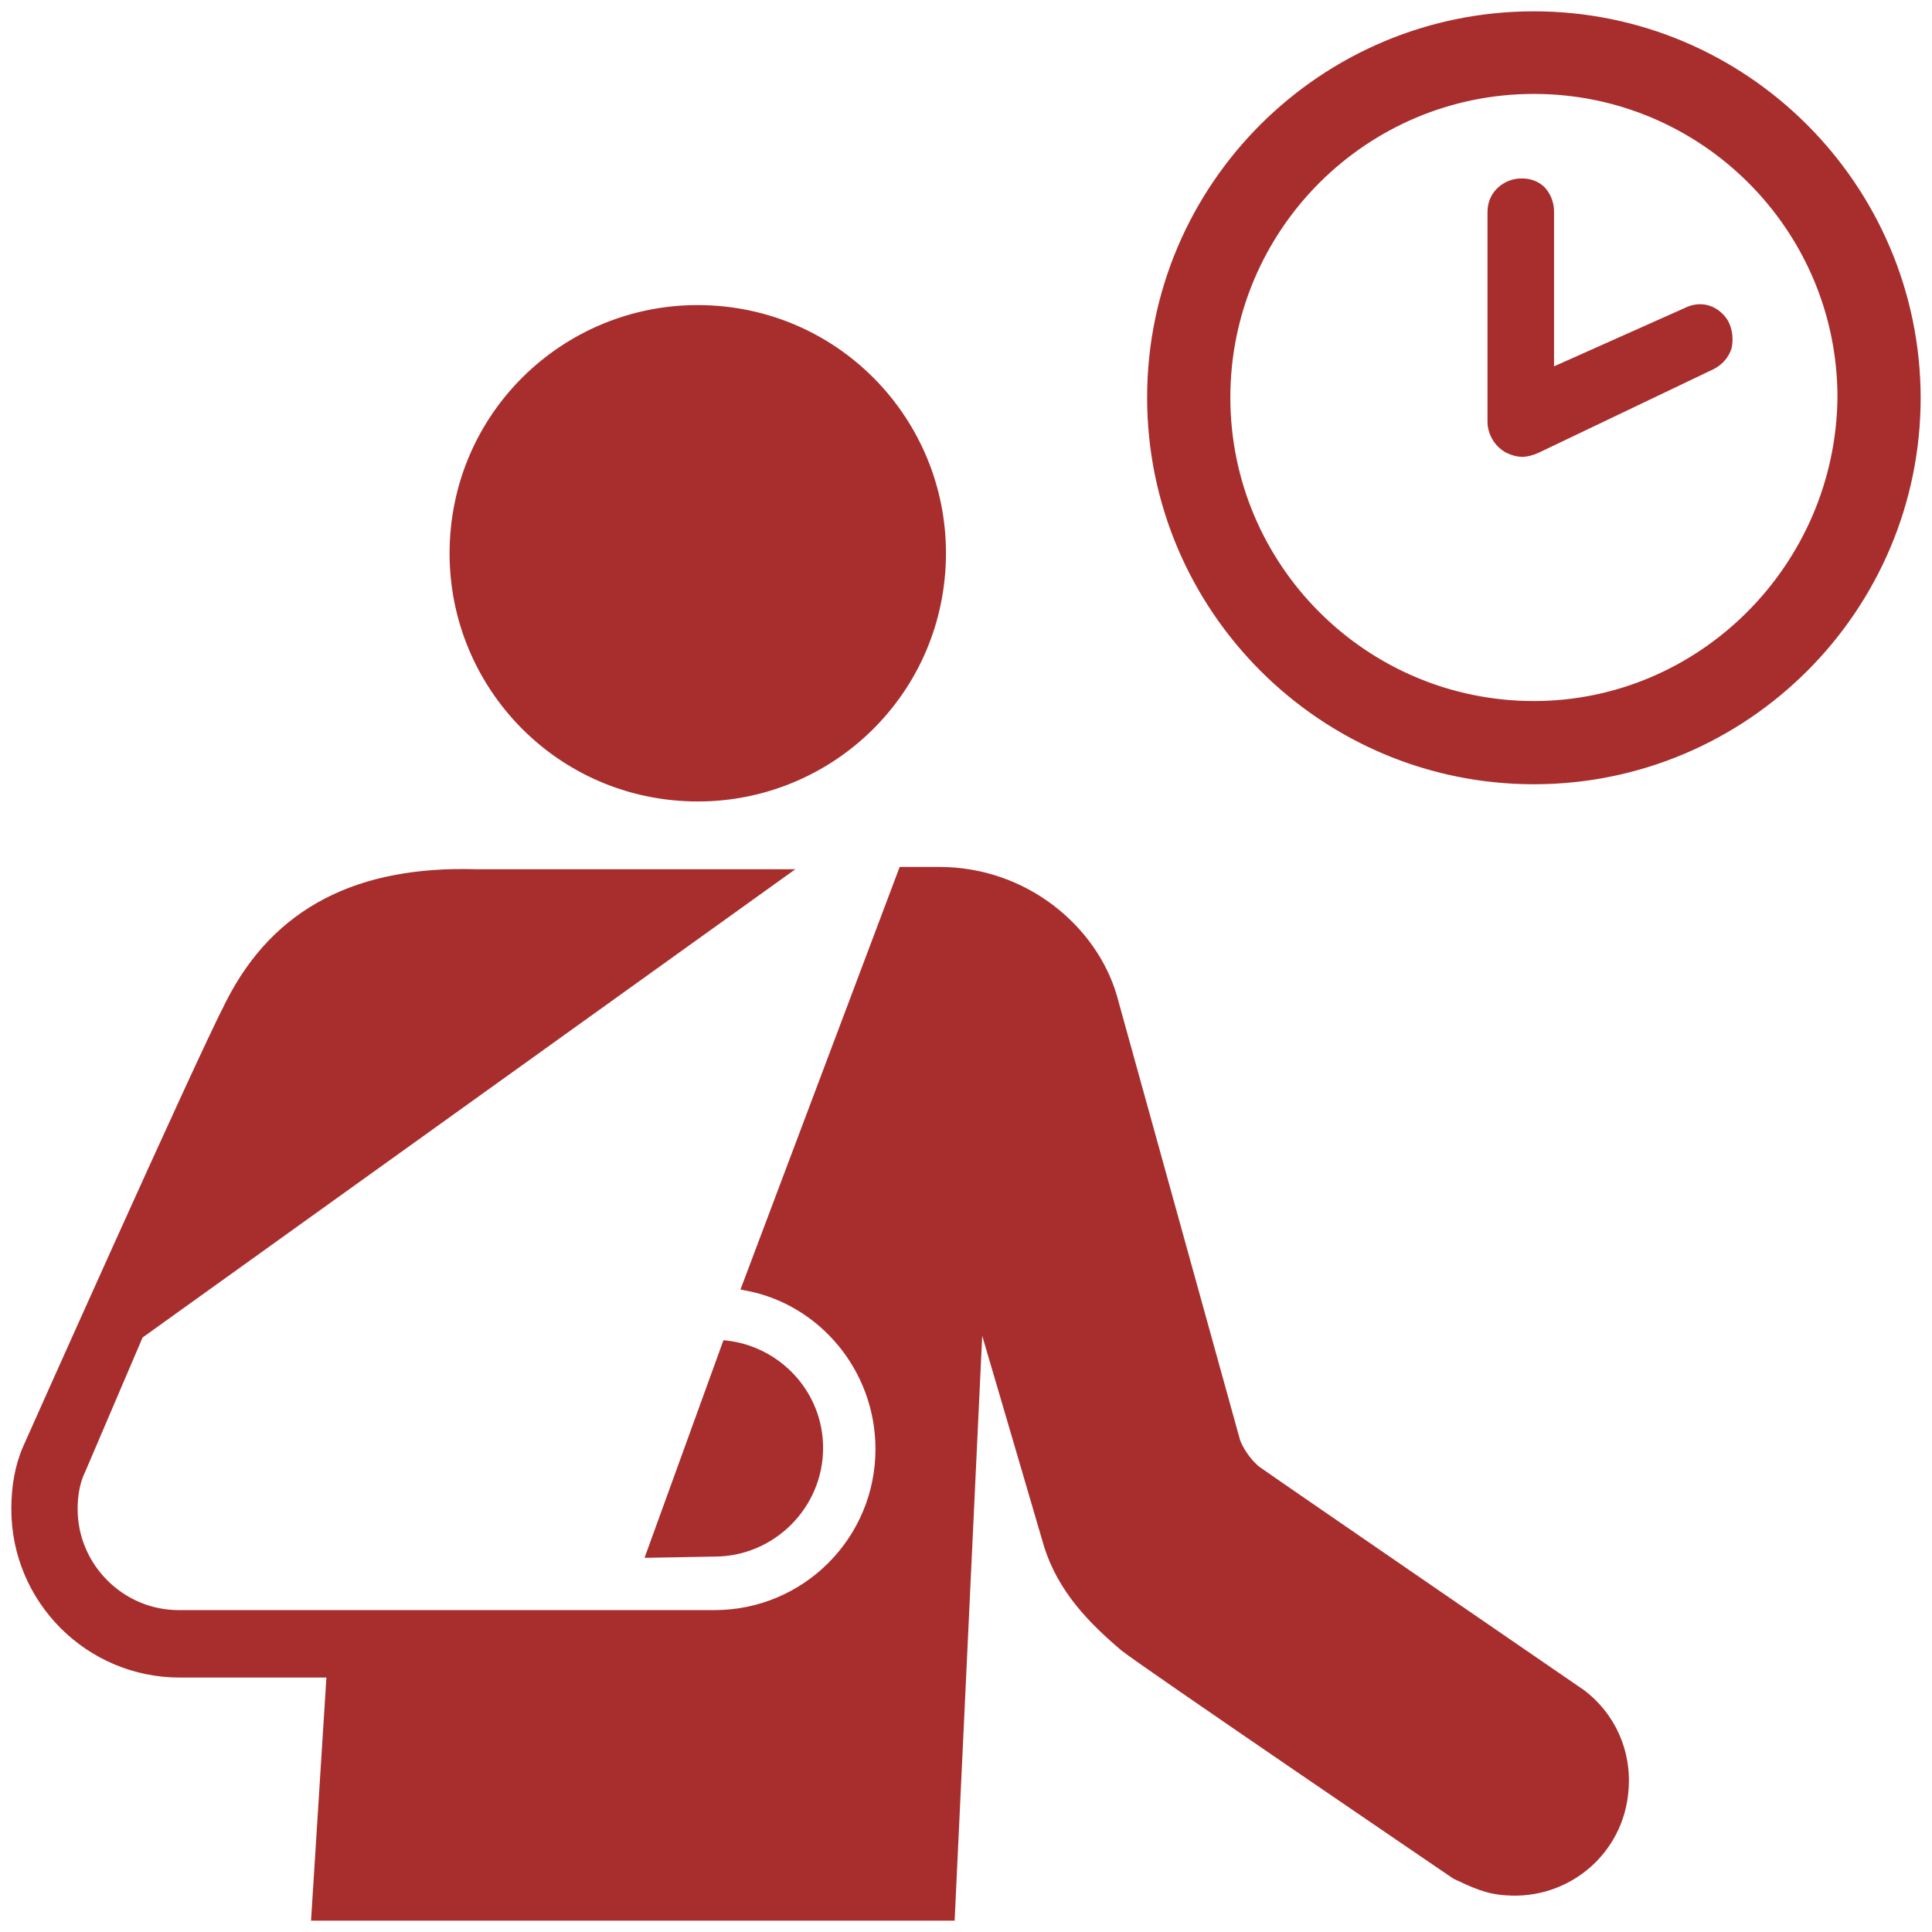 <!DOCTYPE svg PUBLIC "-//W3C//DTD SVG 1.1//EN" "http://www.w3.org/Graphics/SVG/1.1/DTD/svg11.dtd">
<!-- Uploaded to: SVG Repo, www.svgrepo.com, Transformed by: SVG Repo Mixer Tools -->
<svg fill="#a82e2e" version="1.1" id="Layer_1" xmlns="http://www.w3.org/2000/svg" xmlns:xlink="http://www.w3.org/1999/xlink" width="64px" height="64px" viewBox="0 0 256 256" enable-background="new 0 0 256 256" xml:space="preserve" stroke="#a82e2e">
<g id="SVGRepo_bgCarrier" stroke-width="0"/>
<g id="SVGRepo_tracerCarrier" stroke-linecap="round" stroke-linejoin="round"/>
<g id="SVGRepo_iconCarrier"> <path d="M215.284,237.206c-0.611,8.092-7.634,14.046-15.725,13.435c-2.595-0.153-4.428-1.069-6.718-2.137 c0,0-41.527-28.244-43.97-30.229c-4.122-3.511-8.244-7.634-10.076-13.588c-0.611-2.137-9.008-30.687-9.008-30.687L126.017,254 H41.746l2.036-32.214H23.832C11.771,221.786,2,212.015,2,199.954c0-2.901,0.458-5.649,1.527-8.092c0,0,22.596-50.687,26.871-58.932 c6.26-12.367,17.252-17.71,32.672-17.252h40.764L18.489,176.9l-7.634,17.863c-0.763,1.527-1.069,3.359-1.069,5.191 c0,7.634,6.26,13.893,13.893,13.893h70.993c12.061,0,21.832-9.771,21.832-21.832c0-10.687-7.634-19.695-17.71-21.527l20.763-55.115 h4.886c11.45,0,20.458,7.786,23.054,16.641l16.336,58.932c0.305,0.916,1.374,2.748,2.748,3.817 c1.679,1.221,43.054,29.619,43.054,29.619C213.452,227.282,215.742,232.015,215.284,237.206z M89.94,105.602 c17.863,1.374,33.435-11.908,34.809-29.771c1.374-17.863-11.908-33.435-29.771-34.809S61.542,52.93,60.168,70.792 C58.794,88.655,72.077,104.228,89.94,105.602z M108.566,191.862c0-7.176-5.496-12.977-12.367-13.741l-10.076,27.787l8.55-0.153 C102.306,205.755,108.566,199.496,108.566,191.862z M203.25,2c-27.994,0-50.75,22.715-50.75,50.668 c0,27.994,22.756,50.75,50.75,50.75S254,80.663,254,52.668C253.918,24.715,231.163,2,203.25,2z M203.25,93.391 c-22.469,0-40.723-18.254-40.723-40.723s18.254-40.723,40.723-40.723s40.723,18.254,40.723,40.723 C243.727,75.137,225.474,93.391,203.25,93.391z M228.543,42.764c-0.941-1.555-2.906-2.619-5.157-1.473l-17.967,8.022V28.071 c0-1.146-0.409-2.169-1.146-2.947l-0.041-0.041c-0.737-0.655-1.596-0.941-2.619-0.941c-1.965,0-4.011,1.473-4.011,3.929v27.79 c0,1.514,0.859,2.947,2.21,3.683c0.696,0.327,1.31,0.491,1.883,0.491c0.614,0,1.31-0.205,1.965-0.491l23.206-11.091 c1.023-0.532,1.76-1.392,2.087-2.415C229.198,44.974,229.075,43.787,228.543,42.764L228.543,42.764z"/> </g>
</svg>